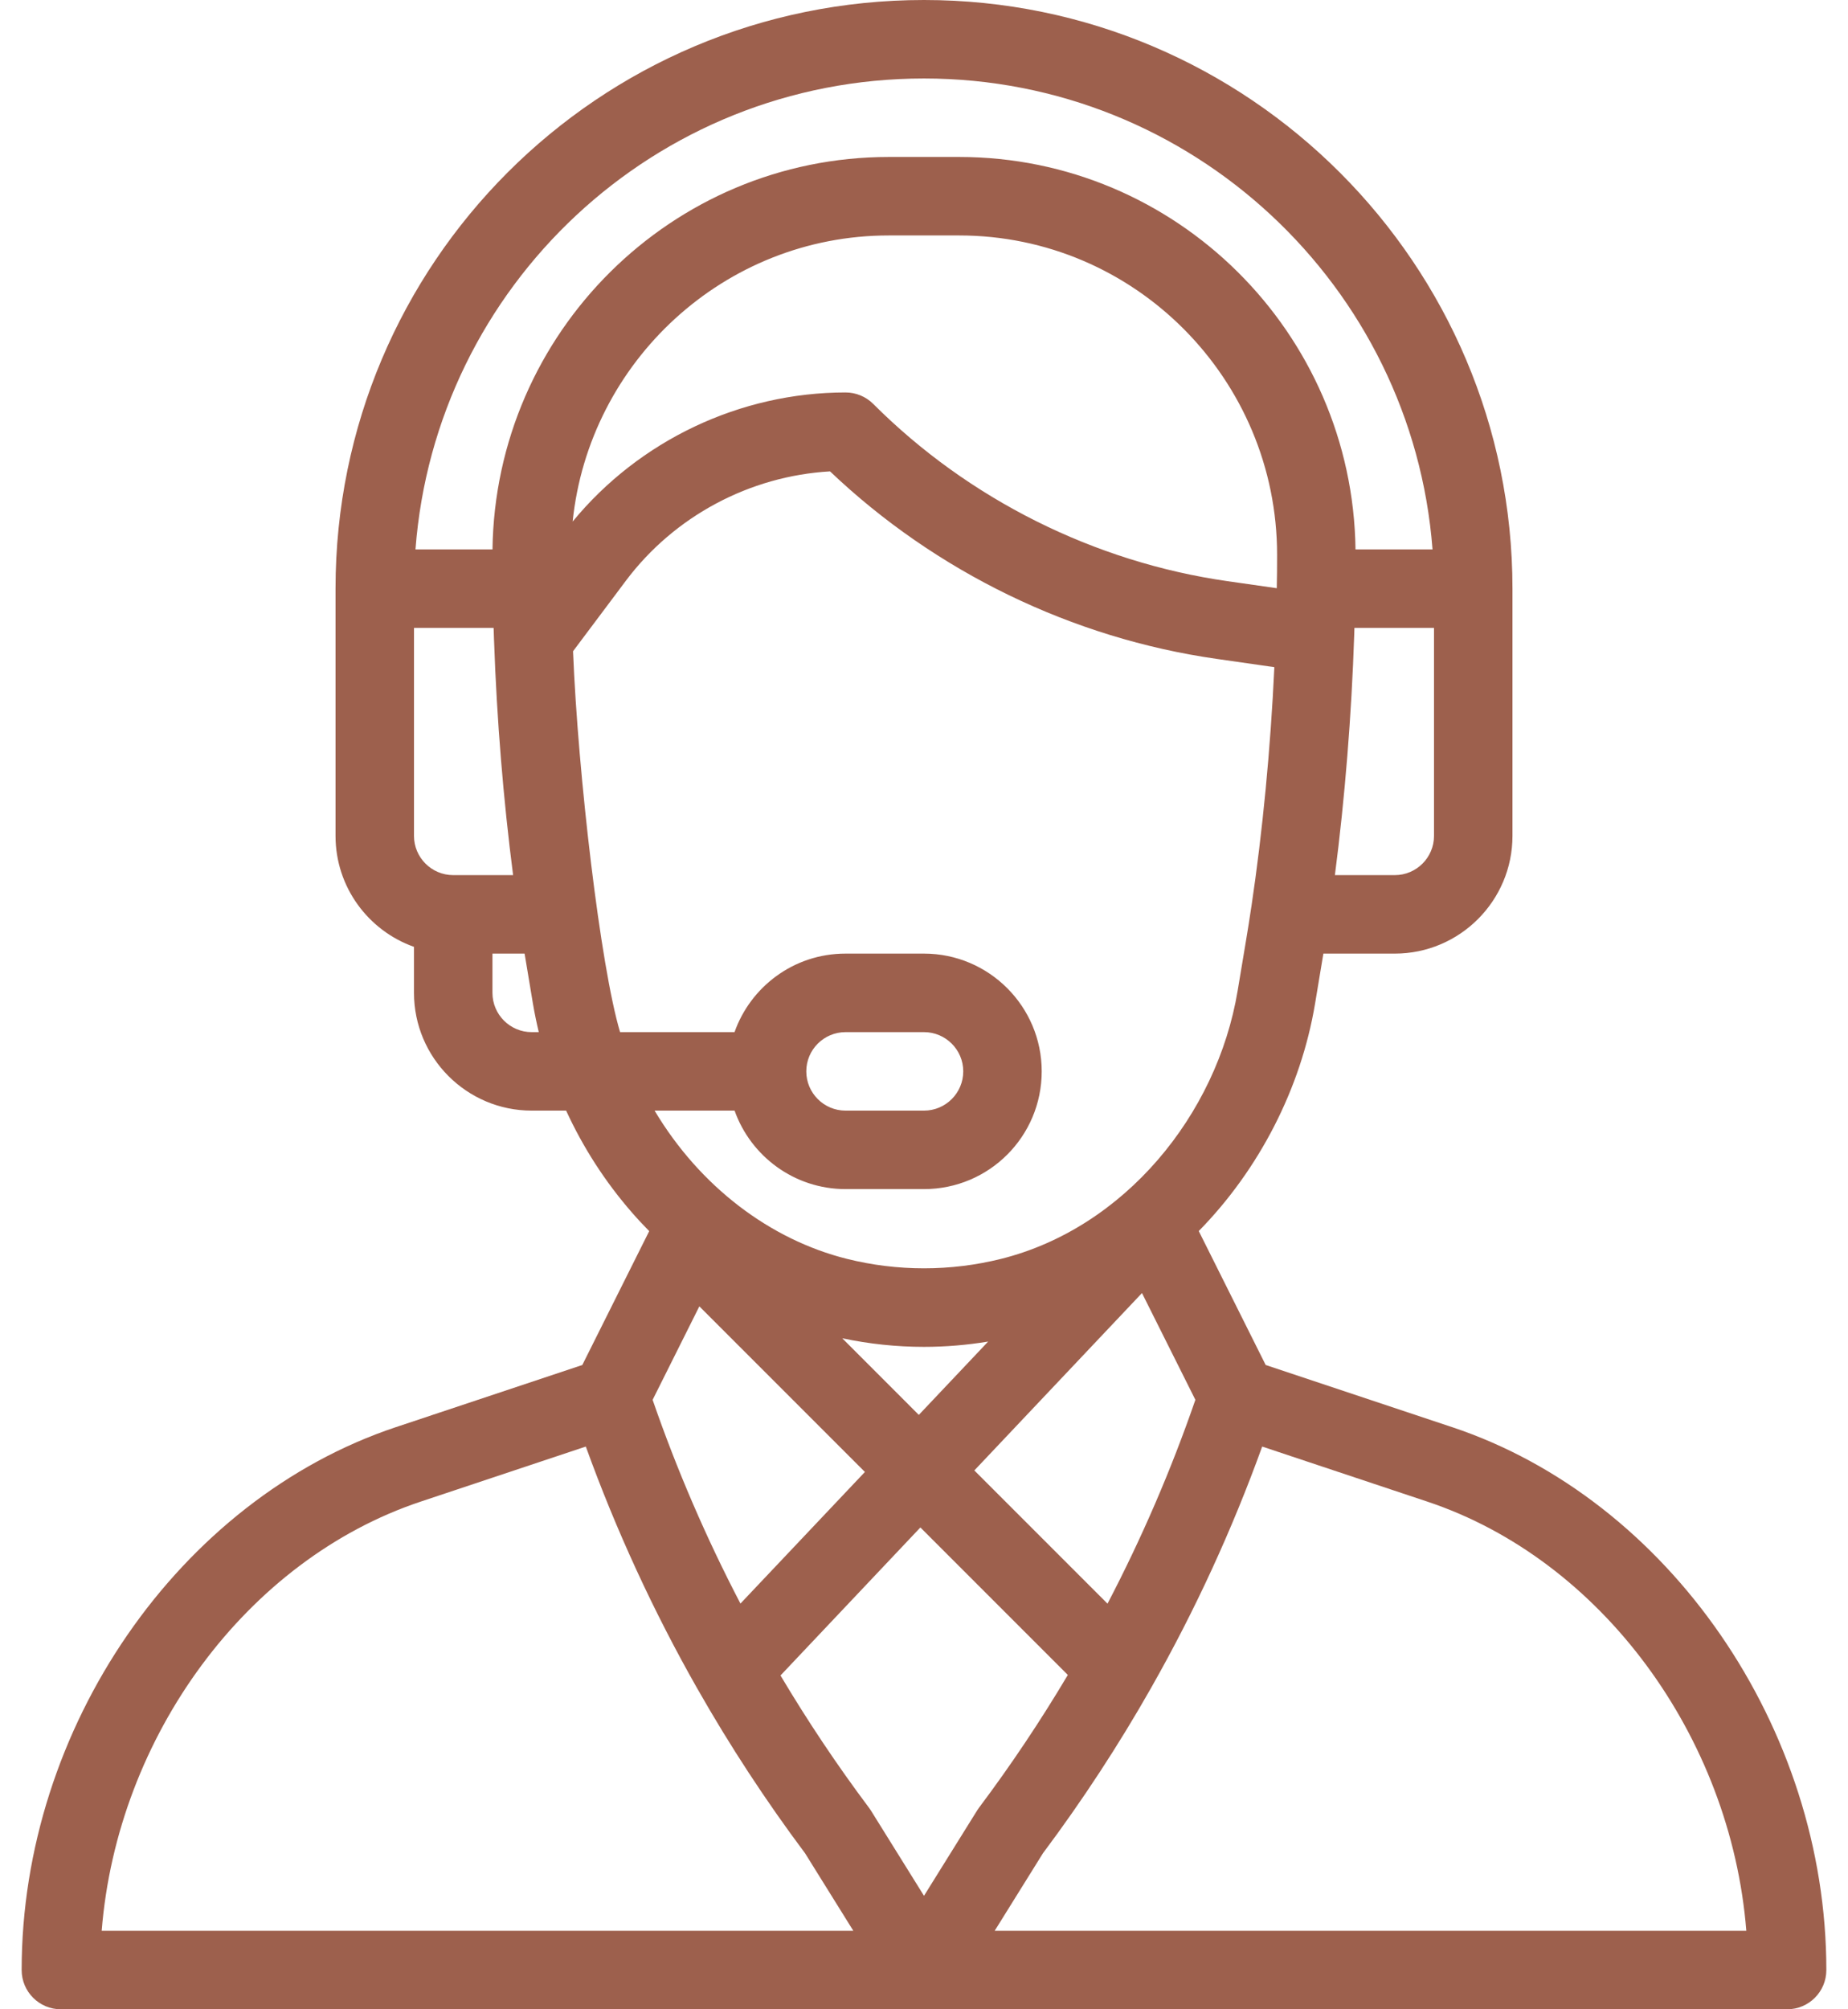 <svg width="46" height="50" viewBox="0 0 46 50" fill="none" xmlns="http://www.w3.org/2000/svg">
<path d="M36.147 35.514L31.505 33.967L29.839 30.634C31.34 29.106 32.382 27.085 32.734 24.976L32.941 23.73H34.719C36.334 23.73 37.648 22.416 37.648 20.801V14.648C37.648 6.571 31.077 0 23 0C14.902 0 8.352 6.552 8.352 14.648V20.801C8.352 22.074 9.168 23.159 10.305 23.562V24.707C10.305 26.323 11.619 27.637 13.234 27.637H14.092C14.515 28.556 15.063 29.408 15.73 30.173C15.868 30.332 16.013 30.486 16.16 30.636L14.495 33.967L9.853 35.514C4.456 37.314 0.539 42.995 0.539 49.023C0.539 49.563 0.976 50 1.516 50H44.484C45.024 50 45.461 49.563 45.461 49.023C45.461 42.995 41.544 37.314 36.147 35.514ZM35.695 20.801C35.695 21.339 35.257 21.777 34.719 21.777H33.228C33.477 19.855 33.642 17.808 33.709 15.793C33.71 15.736 33.712 15.681 33.714 15.625H35.695V20.801ZM11.281 21.777C10.743 21.777 10.305 21.339 10.305 20.801V15.625H12.287C12.29 15.727 12.294 15.829 12.297 15.932C12.297 15.936 12.298 15.939 12.298 15.943C12.298 15.943 12.298 15.943 12.298 15.944C12.366 17.904 12.529 19.897 12.772 21.777H11.281V21.777ZM13.234 25.684C12.696 25.684 12.258 25.245 12.258 24.707V23.73H13.058L13.266 24.977C13.306 25.213 13.355 25.449 13.411 25.684H13.234ZM12.259 13.672H10.342C10.836 7.127 16.299 1.953 23 1.953C29.672 1.953 35.158 7.126 35.658 13.672H33.741C33.67 8.279 29.278 3.906 23.874 3.906H22.126C16.722 3.906 12.33 8.279 12.259 13.672ZM22.126 5.859H23.874C28.25 5.859 31.792 9.439 31.789 13.81C31.789 14.117 31.787 14.384 31.781 14.628C31.781 14.631 31.781 14.634 31.781 14.637L30.56 14.463C27.241 13.989 24.108 12.423 21.737 10.052C21.554 9.869 21.306 9.766 21.047 9.766C18.424 9.766 15.914 10.96 14.254 12.979C14.663 9.003 18.025 5.859 22.126 5.859ZM15.435 25.684C14.947 24.057 14.387 19.272 14.264 16.206L15.578 14.453C16.785 12.844 18.663 11.845 20.661 11.73C23.29 14.231 26.69 15.883 30.284 16.396L31.721 16.602C31.625 18.641 31.429 20.688 31.148 22.57C31.148 22.571 31.147 22.572 31.147 22.572C31.058 23.177 30.987 23.567 30.807 24.655C30.29 27.757 27.975 30.562 24.92 31.326C23.662 31.64 22.337 31.64 21.081 31.326C19.173 30.849 17.423 29.529 16.294 27.637H18.285C18.688 28.773 19.774 29.59 21.047 29.59H23C24.619 29.59 25.93 28.279 25.93 26.66C25.93 25.045 24.615 23.73 23 23.73H21.047C19.745 23.73 18.676 24.571 18.284 25.684H15.435ZM20.965 33.302C21.635 33.444 22.317 33.516 23 33.516C23.534 33.516 24.069 33.471 24.597 33.384L22.871 35.209L20.965 33.302ZM21.529 36.629L18.431 39.904C17.579 38.272 16.846 36.573 16.245 34.834L17.408 32.508L21.529 36.629ZM28.426 32.177L29.755 34.834C29.153 36.576 28.42 38.276 27.568 39.906L24.253 36.591L28.426 32.177ZM20.07 26.66C20.07 26.121 20.508 25.684 21.047 25.684H23C23.538 25.684 23.977 26.122 23.977 26.66C23.977 27.199 23.539 27.637 23 27.637H21.047C20.508 27.637 20.07 27.199 20.07 26.66ZM2.531 48.047C2.918 43.209 6.138 38.812 10.471 37.367L14.582 35.997C15.335 38.08 16.268 40.104 17.361 42.026C17.363 42.03 17.365 42.033 17.367 42.036L17.367 42.036C18.166 43.441 19.065 44.815 20.04 46.118L21.241 48.047H2.531ZM23 47.176L21.676 45.05C21.661 45.026 21.645 45.003 21.628 44.981C20.837 43.926 20.1 42.823 19.428 41.693L22.91 38.01L26.58 41.68C25.904 42.818 25.164 43.925 24.372 44.98C24.324 45.044 24.392 44.944 23 47.176ZM24.759 48.047L25.96 46.118C26.939 44.81 27.845 43.426 28.652 42.004C28.657 41.995 28.661 41.986 28.666 41.978C28.667 41.977 28.667 41.976 28.668 41.975C29.748 40.071 30.671 38.064 31.418 35.997L35.529 37.367C39.862 38.812 43.082 43.209 43.469 48.047H24.759Z" fill="#9D604D"/>
</svg>
